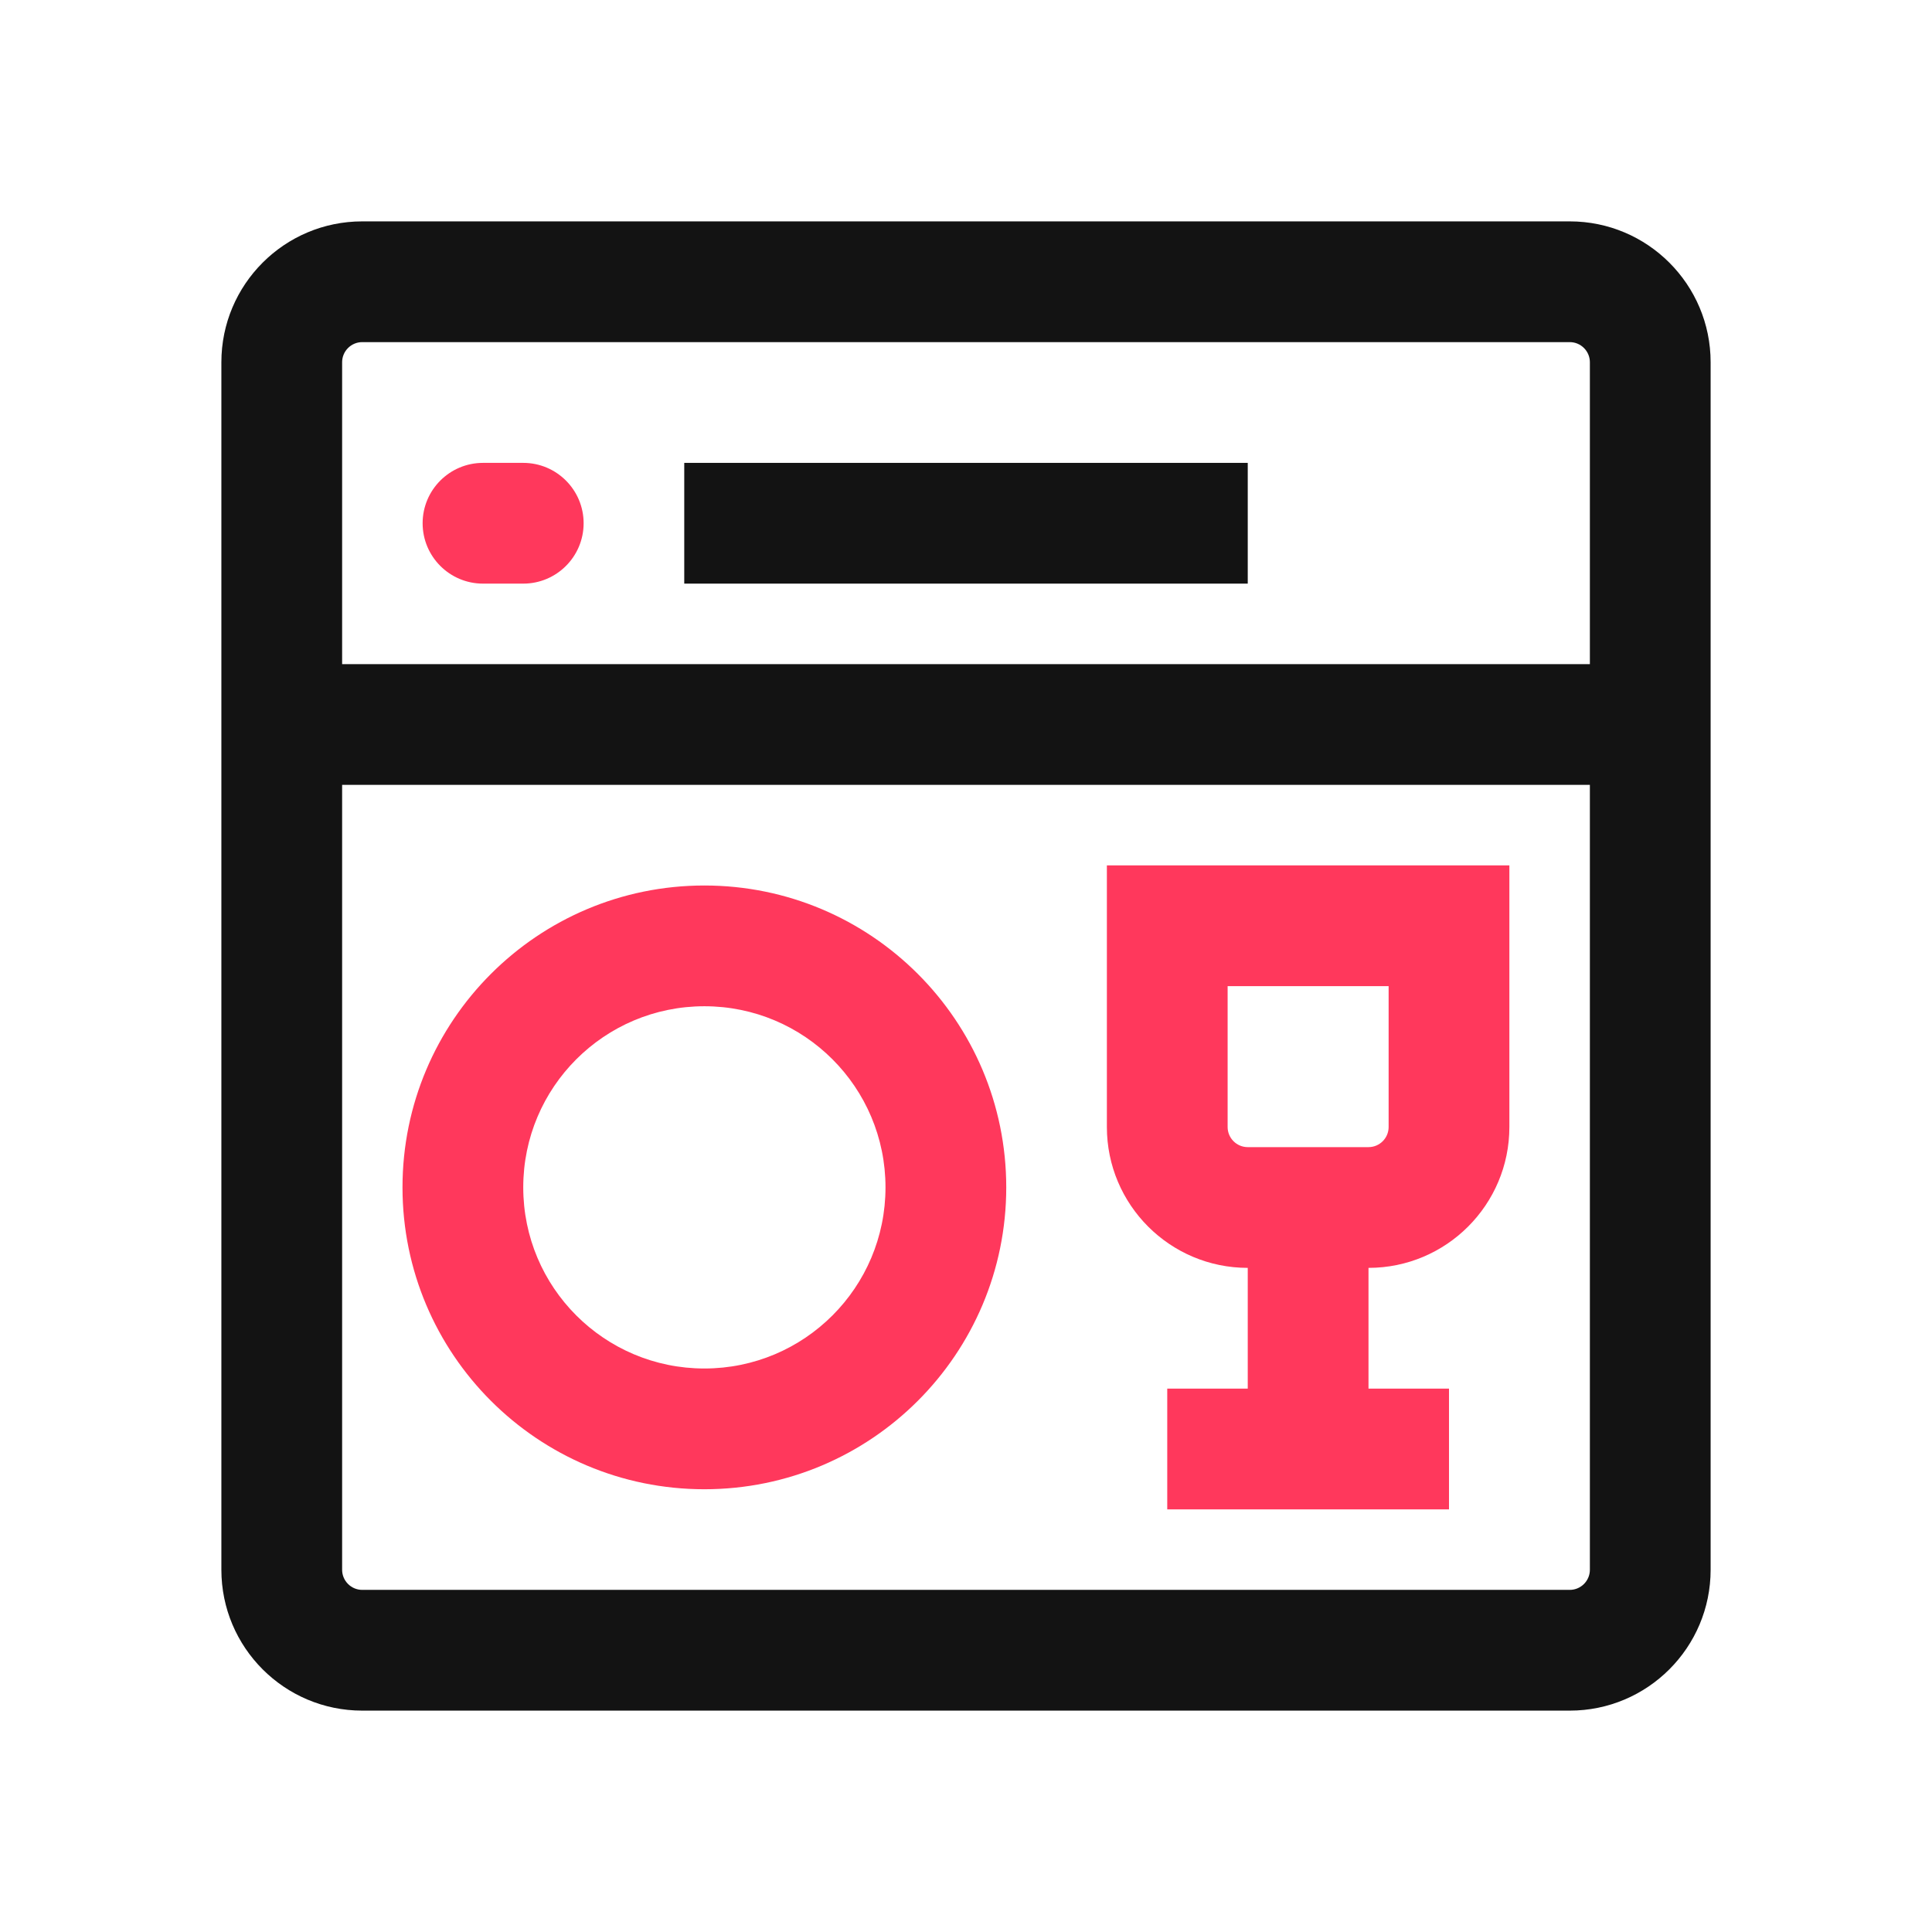 <svg width="24" height="24" viewBox="0 0 24 24" fill="none" xmlns="http://www.w3.org/2000/svg">
<path fill-rule="evenodd" clip-rule="evenodd" d="M2.75 4.5C2.75 3.534 3.534 2.75 4.5 2.75H19.5C20.466 2.75 21.25 3.534 21.25 4.5V19.5C21.25 20.466 20.466 21.25 19.5 21.25H4.5C3.534 21.25 2.75 20.466 2.75 19.5V4.5ZM4.5 4.25C4.362 4.25 4.25 4.362 4.25 4.5V8.25H19.75V4.5C19.75 4.362 19.638 4.25 19.5 4.25H4.5ZM19.75 9.75H4.25V19.5C4.25 19.638 4.362 19.75 4.5 19.75H19.5C19.638 19.75 19.75 19.638 19.75 19.5V9.75Z" fill="#131313"/>
<path d="M15.5 7.25H8.5V5.75H15.5V7.25Z" fill="#131313"/>
<path fill-rule="evenodd" clip-rule="evenodd" d="M13.75 10.75H18.75V14C18.75 14.966 17.966 15.75 17 15.75V17.25H18V18.75H14.5V17.25H15.5V15.75C14.534 15.75 13.75 14.966 13.75 14V10.75ZM15.25 12.25V14C15.25 14.138 15.362 14.25 15.5 14.25H17C17.138 14.25 17.25 14.138 17.25 14V12.25H15.25Z" fill="#FF385C"/>
<path fill-rule="evenodd" clip-rule="evenodd" d="M12.5 14.75C12.5 16.821 10.821 18.5 8.75 18.5C6.679 18.5 5 16.821 5 14.75C5 12.679 6.679 11 8.75 11C10.821 11 12.5 12.679 12.5 14.75ZM11 14.75C11 15.993 9.993 17 8.75 17C7.507 17 6.5 15.993 6.5 14.75C6.5 13.507 7.507 12.5 8.75 12.5C9.993 12.5 11 13.507 11 14.75Z" fill="#FF385C"/>
<path d="M5.25 6.5C5.25 6.086 5.586 5.75 6 5.75H6.5C6.914 5.75 7.25 6.086 7.25 6.5C7.25 6.914 6.914 7.25 6.5 7.25H6C5.586 7.25 5.25 6.914 5.25 6.5Z" fill="#FF385C"/>
</svg>
